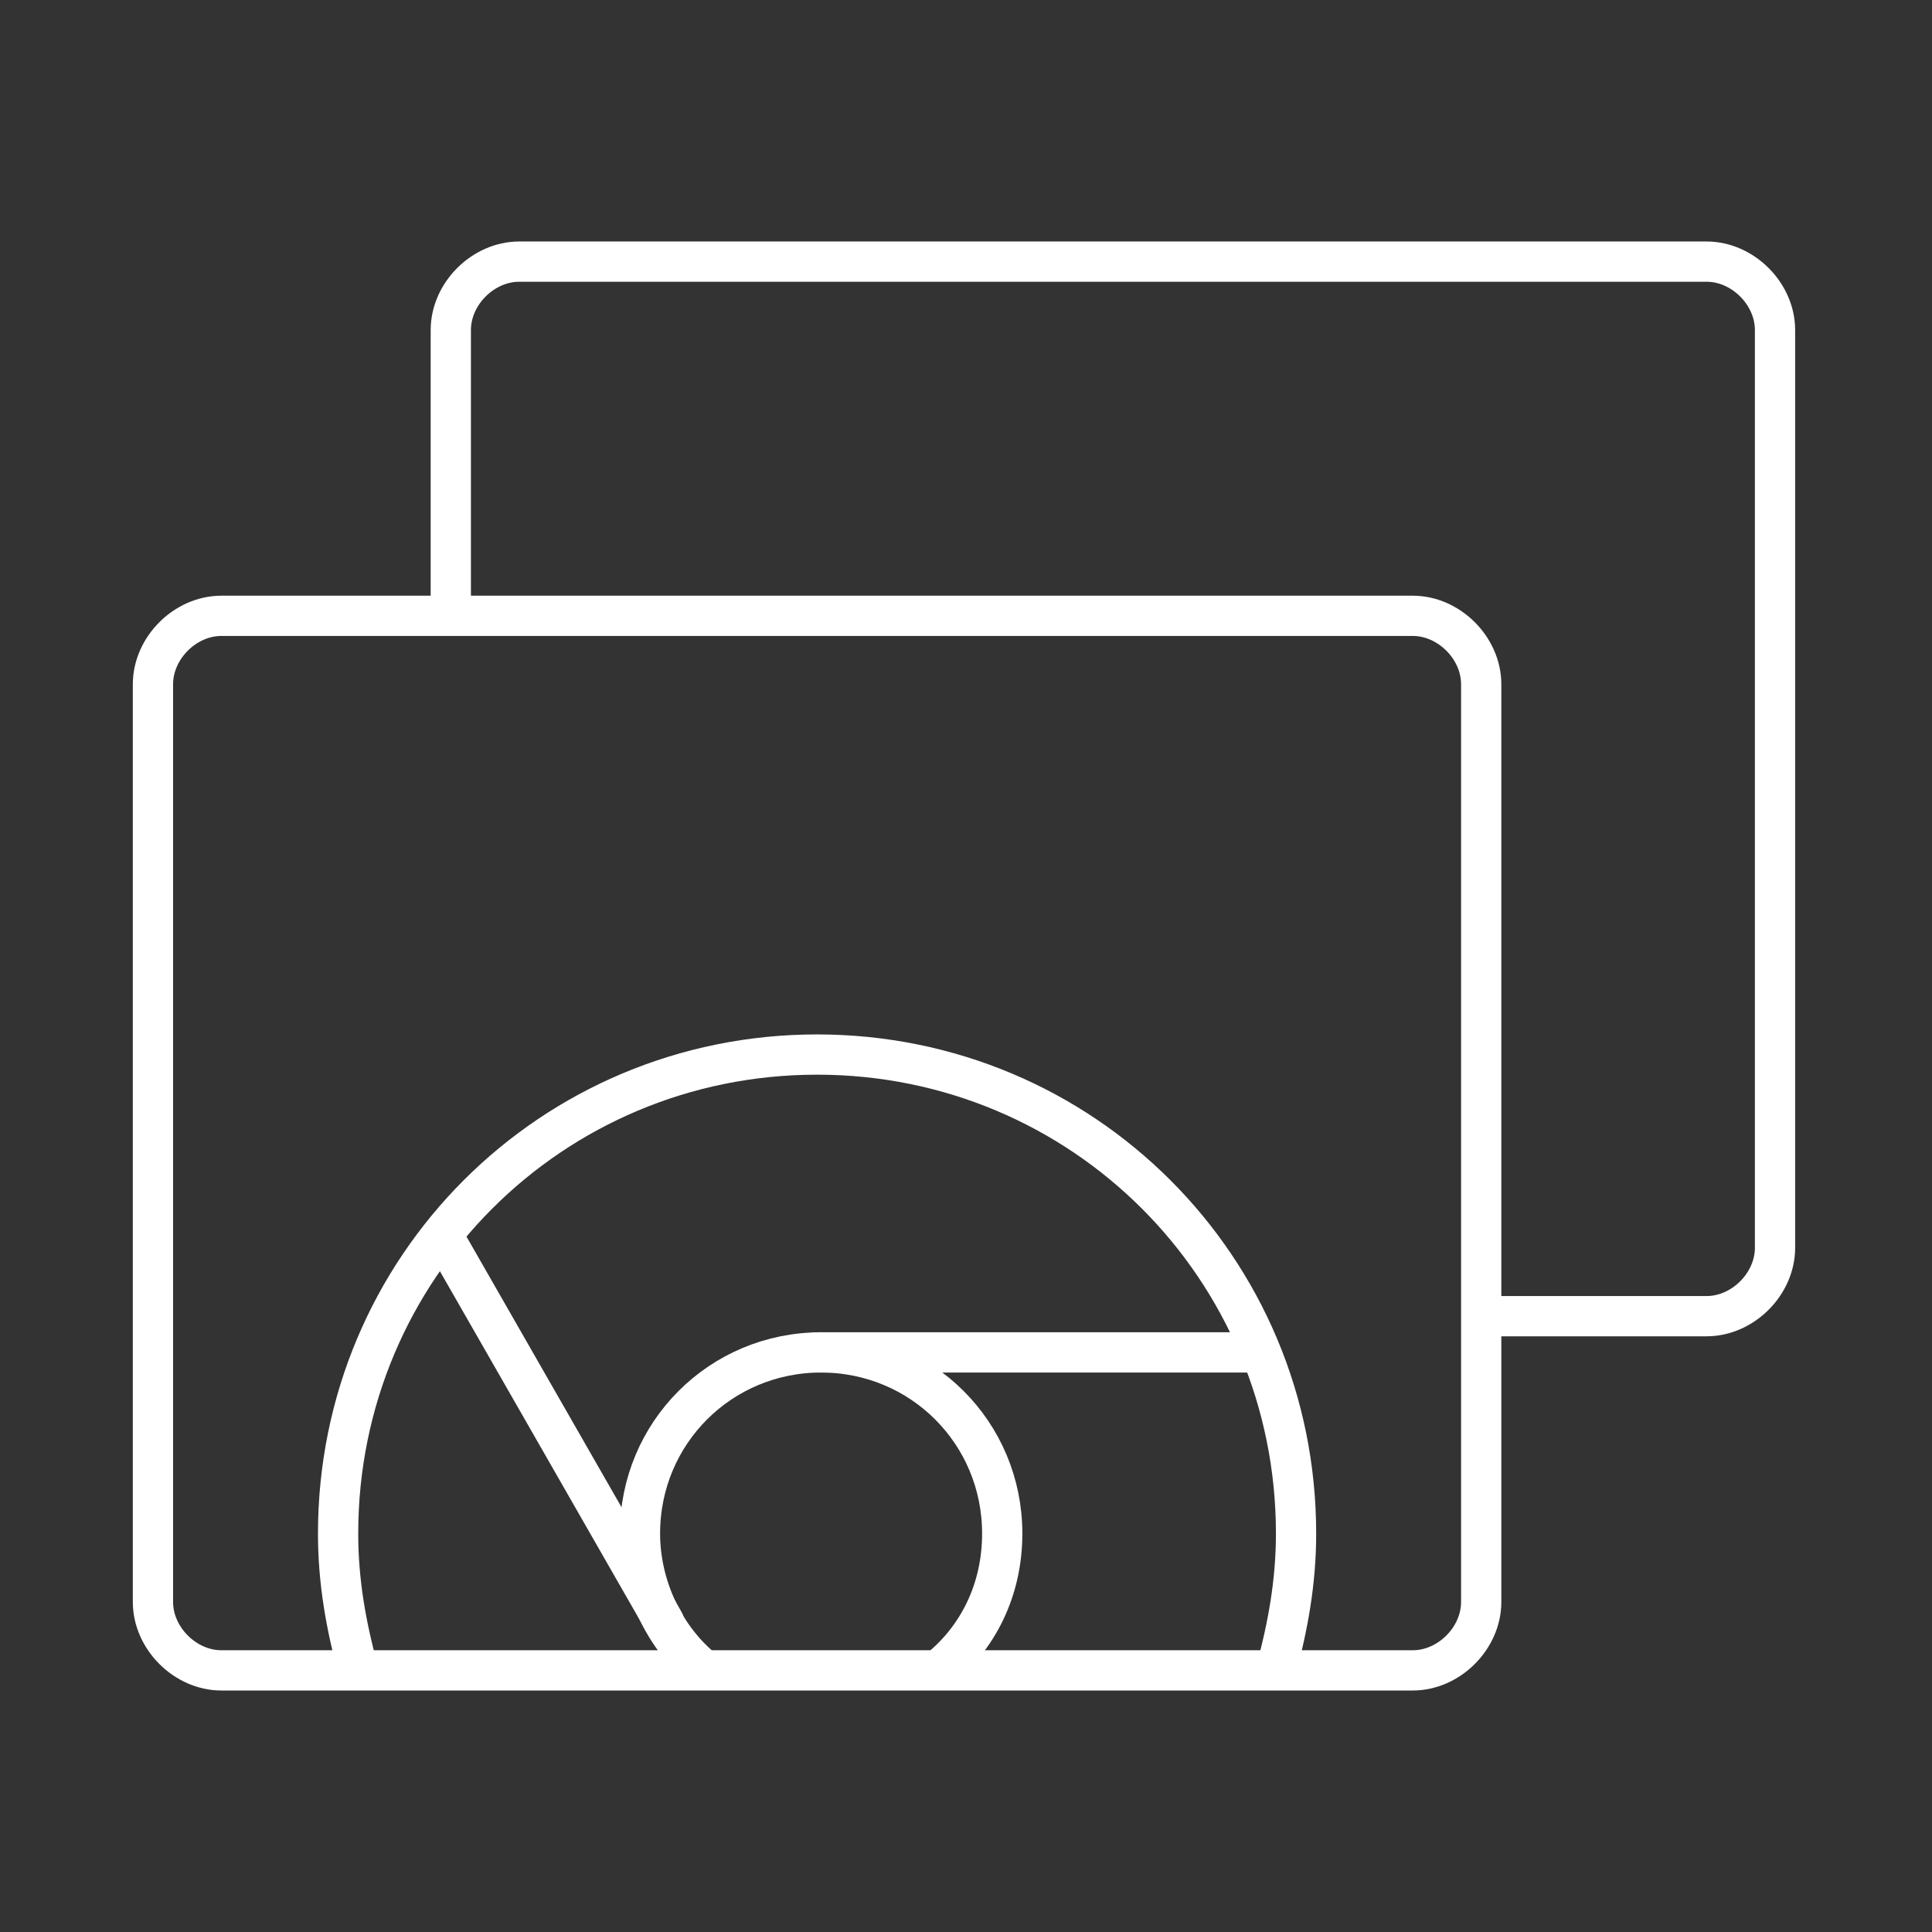 <svg xmlns="http://www.w3.org/2000/svg" viewBox="0 0 48 48">
    <rect x="0" y="0" width="48" height="48" fill="#333333" stroke="none"/>
    <style>
        .a{fill:none;stroke:#FFFFFF}
        .b{fill:none;stroke:#FFFFFF;stroke-linecap:round;stroke-linejoin:round}
    </style>
    <path class="a" d="M8.9,41.5c-0.3-1.1-0.5-2.2-0.5-3.4c0-6.6,5.3-11.9,11.9-11.9s11.9,5.3,11.9,11.9c0,1.2-0.2,2.3-0.5,3.4"/>
    <path class="a" d="M17.5,41.5c-1-0.8-1.6-2.1-1.6-3.4c0-2.5,2-4.5,4.5-4.5s4.5,2,4.5,4.5c0,1.4-0.6,2.6-1.6,3.4"/>
    <line class="b" x1="20.3" y1="33.6" x2="31.3" y2="33.6"/>
    <line class="b" x1="16.5" y1="40.3" x2="11" y2="30.7"/>
    <path class="b" d="M18.7,49.9"/>
    <path class="b" d="M24.3,40.3"/>
    <path class="a" d="M36.7,32.7h5.7c0.9,0,1.7-0.8,1.7-1.7V8.2c0-0.9-0.8-1.7-1.7-1.7H12.9c-0.9,0-1.7,0.8-1.7,1.7v7.2"/>
    <path class="b" d="M3.8,17v22.8c0,0.9,0.8,1.7,1.7,1.7h29.6c0.9,0,1.7-0.8,1.7-1.7V17c0-0.9-0.8-1.7-1.7-1.7H5.5C4.6,15.3,3.8,16.1,3.8,17z"/>
</svg>
